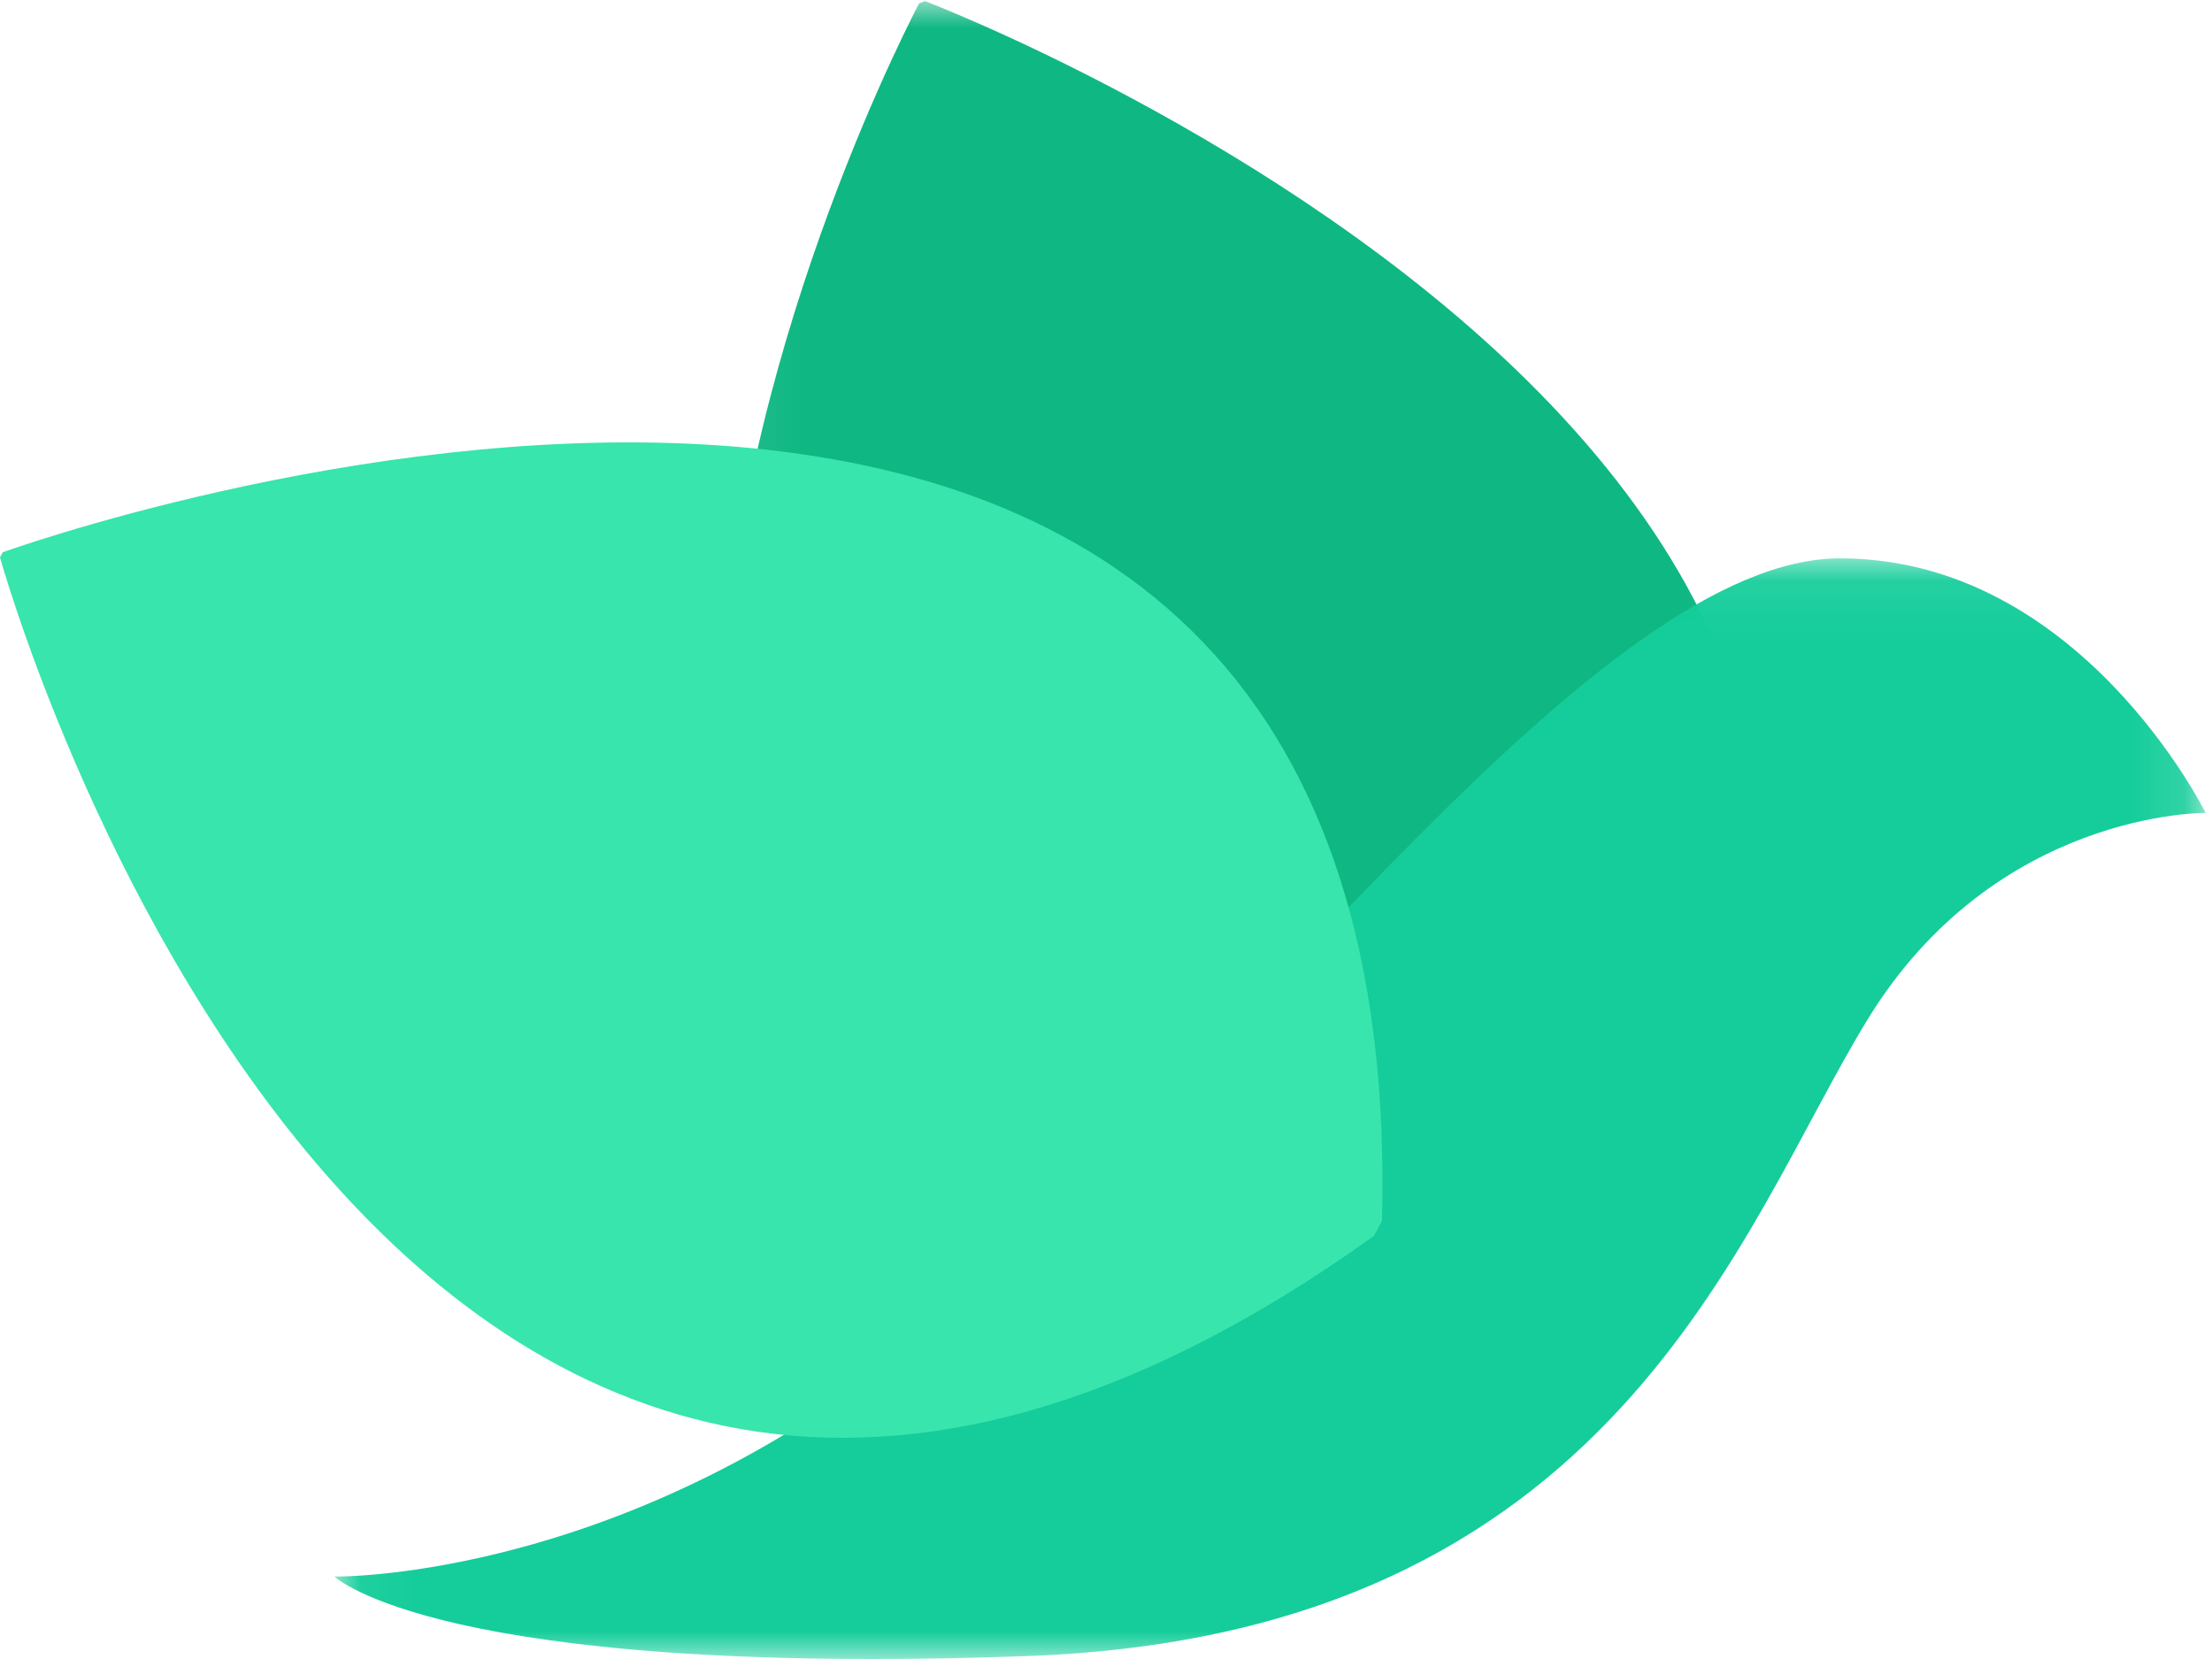 <svg width="40" height="30" xmlns="http://www.w3.org/2000/svg" xmlns:xlink="http://www.w3.org/1999/xlink"><defs><path id="a" d="M.061.02h18.82v25.927H.06z"/><path id="c" d="M.048.098h33.837V20H.048z"/></defs><g fill="none" fill-rule="evenodd"><g transform="translate(13)"><mask id="b" fill="#fff"><use xlink:href="#a"/></mask><path d="M13.837 25.834C29.485 9.803 3.727.02 3.727.02l-.106.04s-12.714 23.904 9.91 25.887l.306-.113z" fill="#0FB783" mask="url(#b)"/></g><g transform="translate(6 10)"><mask id="d" fill="#fff"><use xlink:href="#c"/></mask><path d="M.048 18.509s1.874 1.821 12.529 1.438c10.654-.384 12.874-7.72 15.192-11.507 2.318-3.788 6.116-3.74 6.116-3.74S31.616.097 27.275.097c-4.34 0-10.703 8.918-16.178 13.713C5.622 18.604.048 18.509.048 18.509" fill="#14CD9A" mask="url(#d)"/></g><path d="M24.991 22.076C25.544.76.051 9.986.051 9.986L0 10.08s6.945 25.097 24.844 12.27l.147-.274z" fill="#38E5AC"/></g></svg>